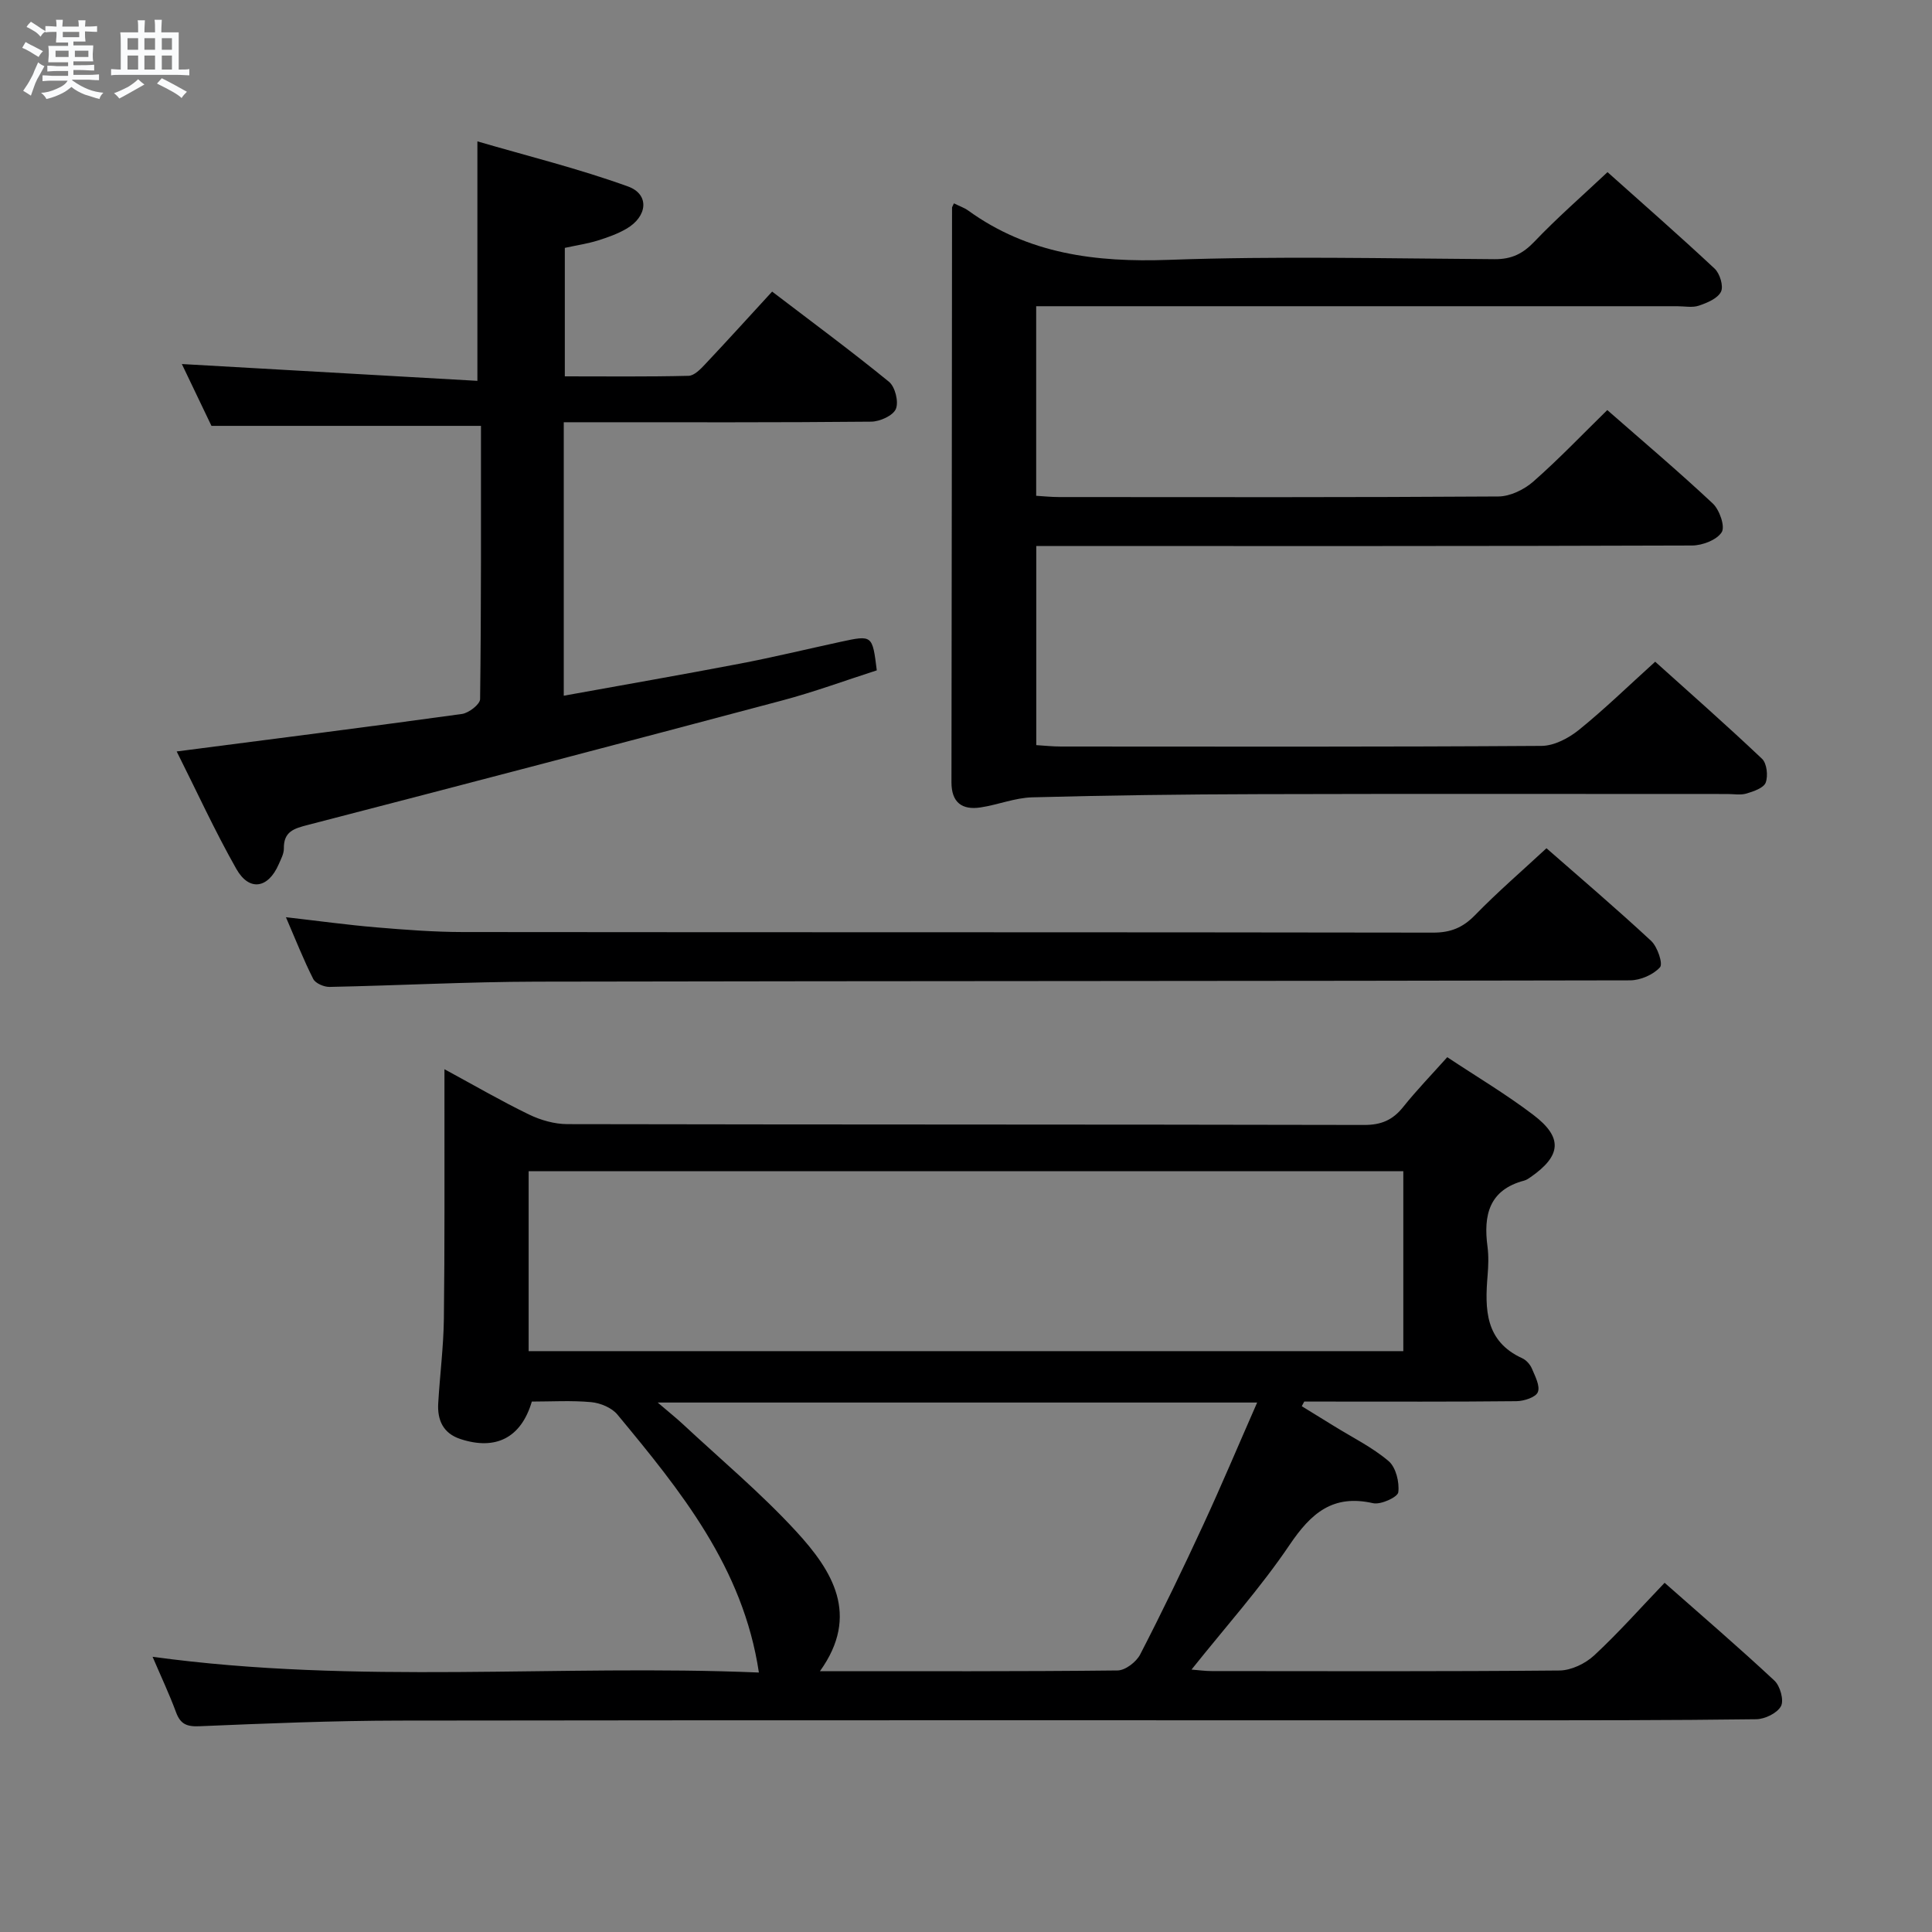 <svg enable-background="new 0 0 400 400" viewBox="0 0 400 400" xmlns="http://www.w3.org/2000/svg"><rect x="0" y="0" width="400" height="400" fill="#808080" stroke="none"/><path d="m6.8 9.5c.6.3 1.3.7 2.1 1.1-.4.4-.7.8-.9 1.2-.7-.4-1.3-.8-1.8-1.1s-1.1-.6-1.6-.8c.2-.4.5-.8.7-1.2.4.2.8.5 1.5.8zm.9 6.9c-.3.6-.5 1.1-.7 1.7s-.4 1.1-.6 1.7c-.6-.4-1.1-.7-1.6-1 .7-1 1.2-1.8 1.5-2.4.3-.5.6-1.1.8-1.7.3-.6.5-1.2.8-1.8.3.3.8.6 1.3.8-.7 1.3-1.2 2.2-1.5 2.7zm.1-11c.4.3 1 .7 1.7 1.1-.5.2-.8.6-1.1 1.1-.5-.6-1-1-1.4-1.2s-.9-.6-1.5-.8c.2-.4.5-.7.9-1.1.5.3.9.6 1.4.9zm10.5 13.1c1 .4 2 .6 3.1.7-.4.4-.7.8-.8 1.3-.9-.2-1.9-.6-3-.9-1-.4-2-.9-2.8-1.6-.5.4-1.1.9-1.9 1.3s-1.9.9-3.3 1.2c-.1-.3-.5-.8-1.1-1.3 1 0 2.1-.3 3.2-.8 1.2-.5 1.9-1 2.3-1.7h-3.2c-.4 0-1 0-2 .1v-1.2c1 0 1.7.1 2 .1h3.3v-1h-2.3c-.2 0-.9 0-2 .1v-1.2c1.2 0 1.9.1 2 .1h2.3v-.8h-4.1c0-.7.1-1.2.1-1.6 0-.5 0-1.1-.1-1.8h4.1v-.7h-2.5c0-.6.1-1.1.1-1.6v-.6h-.5c-.4 0-1 0-1.8.1v-1.3c1.2 0 1.9.1 2.1.1h.2c0-.3 0-.8-.1-1.4h1.4c0 .6-.1 1-.1 1.4h3.4c0-.4 0-.8-.1-1.3h1.5c0 .4-.1.9-.1 1.3.7 0 1.5 0 2.5-.1v1.2c-1 0-1.8-.1-2.5-.1v.6c0 .3 0 .8.1 1.5h-2.5v.8h4.1c0 .7-.1 1.3-.1 1.8s0 1 .1 1.5h-4.1v.8h1.4c.8 0 1.8 0 2.9-.1v1.2c-1 0-1.9-.1-2.8-.1h-1.5v1h3.2c.3 0 1 0 2.1-.1v1.2c-1.1 0-1.8-.1-2.1-.1h-3.4l-.1.1c1.4 1 2.4 1.5 3.4 1.9zm-4.1-6.7v-1.3h-2.7v1.3zm2.2-4.1v-1.1h-3.4v1.1zm1.9 4.1v-1.3h-2.8v1.3z" fill="#fafbfc"/><path d="m37 6.7v2.3 5.4c1 0 1.8 0 2.2-.1v1.3c-.6 0-1.5-.1-2.5-.1h-11.9c-.7 0-1.3 0-1.8.1v-1.3c.5 0 1.1.1 2 .1v-5.2c0-1 0-1.8-.1-2.5h3.7c0-1.3 0-2.1-.1-2.5h1.5c0 .4-.1 1.3-.1 2.5h2.2c0-1.2 0-2.1-.1-2.6h1.5c0 .4-.1 1.3-.1 2.6zm-12.3 13.7c-.3-.4-.7-.8-1.1-1.1 1.1-.4 2.1-.9 2.9-1.3.8-.5 1.5-1 2.1-1.6.4.4.9.8 1.3 1.1-2.5 1.4-4.2 2.4-5.2 2.9zm3.9-10.1v-2.4h-2.2v2.4zm0 4.1v-2.9h-2.2v2.9zm3.5-4.1v-2.4h-2.2v2.4zm0 4.1v-2.9h-2.2v2.9zm.4 2.9 1-1.1c.6.3 1.4.7 2.5 1.3s2 1.1 2.7 1.5c-.4.4-.8.8-1.1 1.3-.8-.8-2.5-1.7-5.1-3zm3.1-7v-2.4h-2.1v2.4zm0 4.1v-2.9h-2.1v2.9z" fill="#fafbfc"/><g fill="#000001"><path d="m31.59 343.02c42.46 5.81 84.23 1.52 125.53 3.26-3.26-21.78-16.24-37.65-29.3-53.42-1.17-1.41-3.51-2.38-5.4-2.56-4.11-.38-8.28-.12-12.31-.12-2.21 7.5-7.47 10.17-14.8 7.75-3.58-1.18-4.79-3.94-4.58-7.42.34-5.81 1.09-11.6 1.17-17.41.19-15.28.1-30.57.12-45.85 0-1.65 0-3.3 0-5.88 6.22 3.37 11.75 6.59 17.49 9.37 2.43 1.18 5.31 2 7.99 2 54.98.11 109.97.05 164.95.17 3.53.01 5.92-1.03 8.07-3.73 2.8-3.5 5.93-6.73 9.12-10.3 6.02 4 12.18 7.65 17.85 11.97 6.13 4.67 5.76 8.44-.58 12.85-.41.28-.84.59-1.31.72-7.31 1.92-8.5 7.16-7.63 13.68.26 1.96.18 4.01.02 5.99-.58 6.97-.53 13.6 7.17 17.12.84.38 1.65 1.3 2.01 2.16.66 1.57 1.74 3.6 1.22 4.86-.44 1.07-2.86 1.85-4.42 1.87-13.16.14-26.32.08-39.49.08-1.48 0-2.97 0-4.45 0-.17.32-.34.64-.51.96 2.23 1.37 4.46 2.74 6.69 4.12 3.81 2.36 7.91 4.38 11.28 7.24 1.52 1.29 2.27 4.37 2.01 6.46-.13 1.01-3.63 2.62-5.22 2.26-8.33-1.89-12.84 2.06-17.27 8.61-6.03 8.93-13.29 17.02-20.32 25.84 1.46.11 2.83.31 4.2.31 23.99.02 47.99.1 71.98-.12 2.44-.02 5.36-1.43 7.19-3.13 4.99-4.62 9.52-9.75 14.58-15.03 7.69 6.79 15.36 13.37 22.74 20.26 1.18 1.1 2.01 4.07 1.35 5.29-.78 1.44-3.33 2.68-5.13 2.7-17.82.23-35.65.22-53.48.22-75.81.01-151.62-.05-227.43.06-13.81.02-27.62.59-41.42 1.17-2.63.11-3.93-.46-4.83-2.91-1.37-3.71-3.06-7.29-4.85-11.47zm258.95-100.53c-60.7 0-120.76 0-181.09 0v37.25h181.09c0-12.5 0-24.73 0-37.25zm-154.37 47.89c2.39 2.05 3.8 3.17 5.12 4.39 7.91 7.38 16.25 14.35 23.55 22.29 7.46 8.11 13.29 17.29 4.92 28.94 20.99 0 41.31.08 61.63-.15 1.61-.02 3.87-1.76 4.67-3.31 4.57-8.86 8.91-17.85 13.09-26.9 3.8-8.22 7.31-16.57 11.13-25.26-41.43 0-82.02 0-124.11 0z"/><path d="m197.5 42.1c1.2.6 2.16.92 2.94 1.48 12.48 9.03 26.46 10.76 41.54 10.22 22.47-.81 44.99-.28 67.49-.14 3.49.02 5.81-1.12 8.2-3.62 4.68-4.91 9.82-9.39 15.15-14.4 7.19 6.43 14.8 13.08 22.18 19.98 1.08 1.01 1.88 3.64 1.31 4.78-.69 1.4-2.86 2.3-4.57 2.88-1.35.46-2.97.12-4.47.12-42.16 0-84.32 0-126.49 0-1.97 0-3.93 0-6.25 0v39.25c1.54.09 3.13.26 4.72.26 30.33.02 60.66.08 90.99-.12 2.44-.02 5.33-1.43 7.22-3.09 5.24-4.6 10.07-9.67 15.31-14.8 7.22 6.33 14.7 12.65 21.84 19.34 1.4 1.31 2.6 4.77 1.85 5.95-1.01 1.6-3.98 2.74-6.12 2.75-43.16.15-86.32.11-129.49.11-1.98 0-3.95 0-6.3 0v41.22c1.62.1 3.38.29 5.13.29 33.16.02 66.33.09 99.49-.13 2.6-.02 5.59-1.59 7.71-3.3 5.31-4.29 10.21-9.07 15.81-14.13 6.75 6.08 14.57 12.95 22.12 20.1 1 .95 1.28 3.53.76 4.93-.42 1.11-2.5 1.82-3.97 2.26-1.23.37-2.64.1-3.98.1-32.33 0-64.66-.06-96.99.03-15.65.04-31.3.24-46.94.66-3.57.1-7.09 1.55-10.68 2.09-3.85.58-6.03-1.04-6.02-5.22.06-39.66.08-79.32.12-118.98 0-.11.12-.25.39-.87z"/><path d="m99.58 88.17c-18.79 0-36.86 0-55.8 0-1.89-3.96-4.21-8.79-6.13-12.8 20.38 1.16 40.71 2.31 61.19 3.48 0-16.89 0-32.57 0-49.58 10.27 3 20.93 5.63 31.19 9.34 4.5 1.63 4.04 6.22-.35 8.76-1.84 1.07-3.92 1.8-5.96 2.44-2.04.63-4.19.95-6.78 1.51v26.6c8.46 0 17.04.1 25.62-.11 1.19-.03 2.51-1.41 3.47-2.44 4.55-4.83 9.01-9.75 13.83-15 8.21 6.27 16.36 12.28 24.19 18.67 1.28 1.04 2.05 4.16 1.43 5.63-.59 1.39-3.31 2.61-5.11 2.63-19.33.19-38.66.12-57.99.12-1.79 0-3.57 0-5.66 0v56.62c12.39-2.24 24.43-4.34 36.43-6.63 7-1.34 13.93-3.02 20.9-4.53 6.57-1.42 6.57-1.41 7.48 5.91-6.45 2.07-12.95 4.47-19.61 6.24-32.69 8.7-65.42 17.28-98.17 25.76-2.88.74-5.03 1.36-4.98 4.87.02 1.09-.61 2.23-1.07 3.29-2.18 5.01-6.1 5.66-8.77.95-4.47-7.89-8.25-16.16-12.35-24.32 20.22-2.62 39.66-5.08 59.06-7.76 1.42-.2 3.75-2 3.76-3.08.24-18.82.18-37.63.18-56.57z"/><path d="m59.2 189.9c6.67.76 12.67 1.59 18.7 2.1 5.95.5 11.94.96 17.91.97 66.96.07 133.92.01 200.88.12 3.64.01 6.18-1.03 8.7-3.62 4.63-4.76 9.68-9.11 14.79-13.85 6.8 5.96 14.38 12.41 21.67 19.18 1.31 1.22 2.5 4.74 1.83 5.47-1.39 1.54-4.05 2.69-6.19 2.7-75.45.17-150.91.12-226.36.27-14.3.03-28.6.8-42.9 1.09-1.15.02-2.92-.74-3.38-1.65-2.01-3.97-3.64-8.12-5.65-12.78z"/></g></svg>